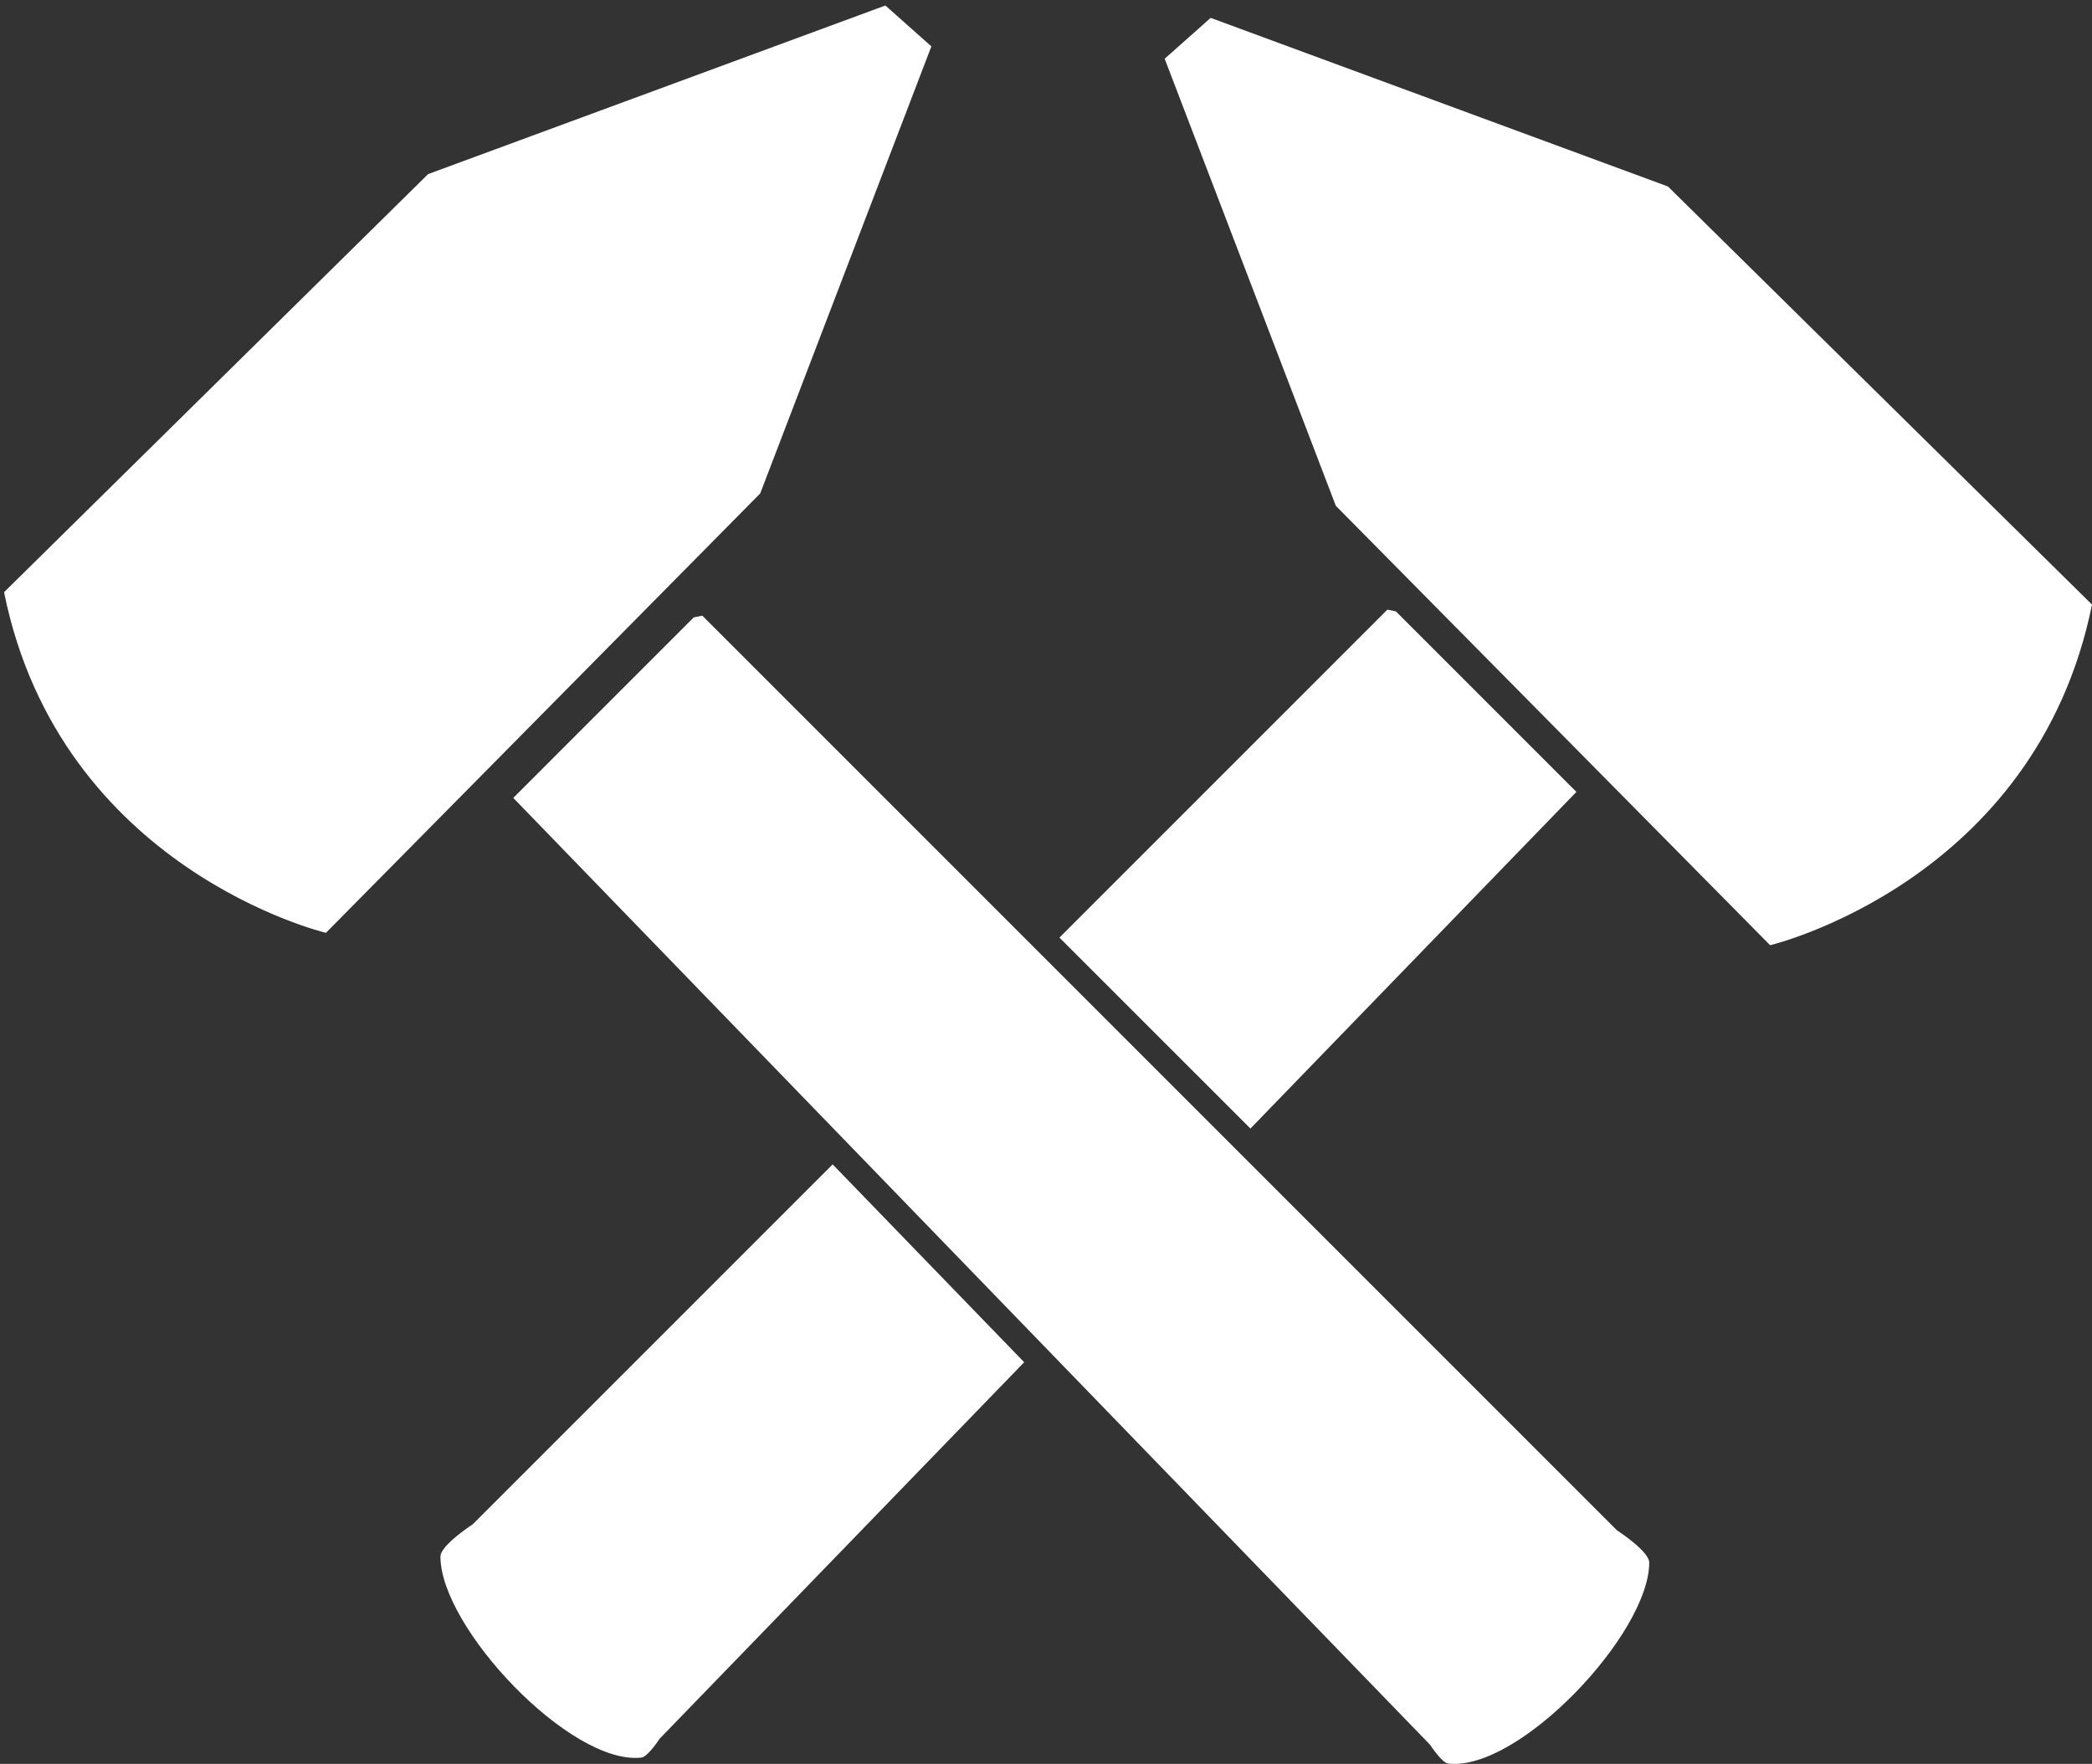 <?xml version="1.0" encoding="utf-8"?>
<!-- Generator: Adobe Illustrator 16.0.0, SVG Export Plug-In . SVG Version: 6.00 Build 0)  -->
<!DOCTYPE svg PUBLIC "-//W3C//DTD SVG 1.1//EN" "http://www.w3.org/Graphics/SVG/1.1/DTD/svg11.dtd">
<svg version="1.1" id="Layer_1" xmlns="http://www.w3.org/2000/svg" xmlns:xlink="http://www.w3.org/1999/xlink" x="0px" y="0px"
	 width="204.728px" height="172.616px" viewBox="0 0 204.728 172.616" enable-background="new 0 0 204.728 172.616"
	 xml:space="preserve">
<rect x="0" y="0" width="204.728" height="172.616" fill="#333333" stroke="none"/>
<g>
	<path fill="#FFFFFF" d="M163.228,18.249l-44.75-16.5l-4.5,4l16.75,43.75l42.5,43c0,0,26-6.168,31.5-33.334L163.228,18.249z"/>
	<path fill="#FFFFFF" d="M158.241,149.76L68.73,60.249l-0.834,0.167L50.23,78.083l89.718,92.658c0,0,1.146,1.769,1.782,1.842
		c6.908,0.794,19.667-12.713,19.667-19.667C161.397,151.8,158.241,149.76,158.241,149.76z"/>
	<path fill="#FFFFFF" d="M91.146,4.538l-4.5-4l-44.75,16.5l-41.5,40.916c5.5,27.166,31.5,33.334,31.5,33.334l42.5-43L91.146,4.538z"
		/>
	<polygon fill="#FFFFFF" points="136.603,59.83 135.769,59.663 103.68,91.752 122.37,110.441 154.269,77.497 	"/>
	<path fill="#FFFFFF" d="M46.258,149.174c0,0-3.156,2.04-3.156,3.156c0,6.954,12.759,20.461,19.667,19.667
		c0.637-0.073,1.782-1.842,1.782-1.842l35.677-36.846l-18.743-19.362L46.258,149.174z"/>
</g>
<g>
</g>
<g>
</g>
<g>
</g>
<g>
</g>
<g>
</g>
<g>
</g>
<g>
</g>
<g>
</g>
<g>
</g>
<g>
</g>
<g>
</g>
<g>
</g>
<g>
</g>
<g>
</g>
<g>
</g>
</svg>
